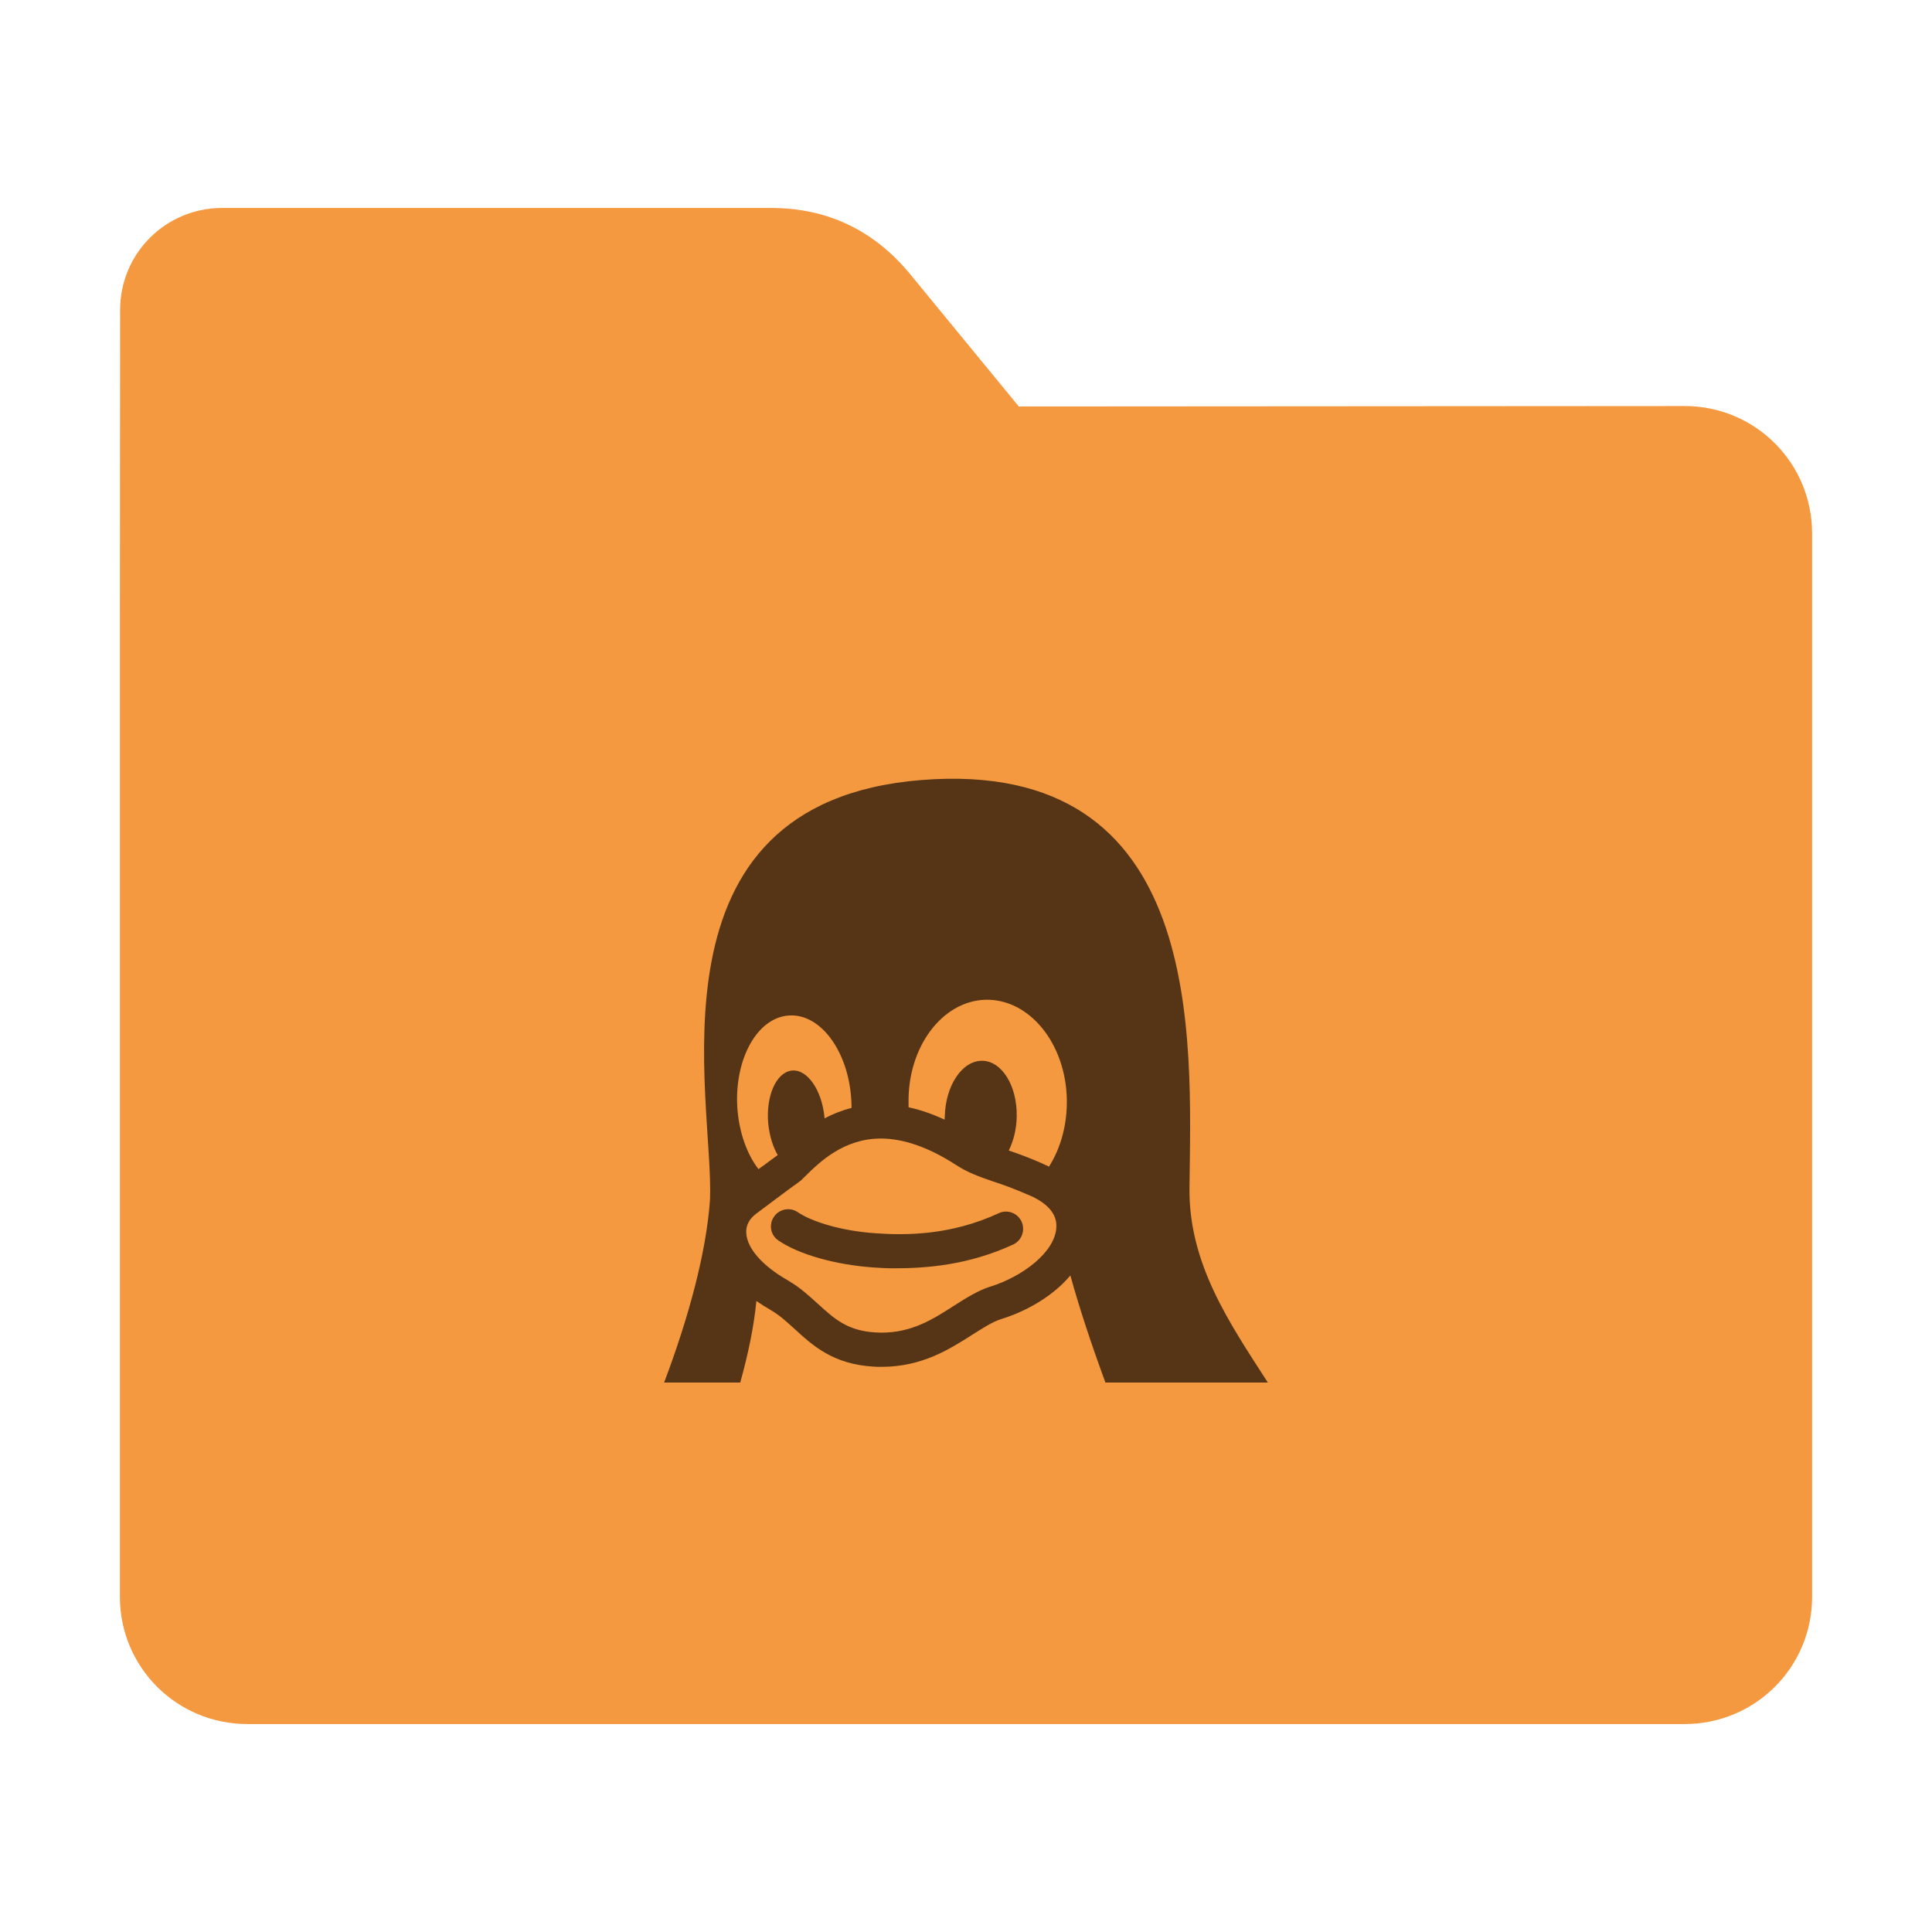 <?xml version="1.0" encoding="UTF-8"?>
<svg xmlns="http://www.w3.org/2000/svg" xmlns:xlink="http://www.w3.org/1999/xlink" width="36pt" height="36pt" viewBox="0 0 36 36" version="1.1">
<g id="surface1">
<path style=" stroke:none;fill-rule:nonzero;fill:rgb(95.686%,60%,25.098%);fill-opacity:1;" d="M 31.391 7.566 C 32.707 7.566 33.766 8.625 33.766 9.941 L 33.766 29.754 C 33.766 31.066 32.707 32.125 31.391 32.125 L 4.609 32.125 C 3.293 32.125 2.234 31.066 2.234 29.754 L 2.234 11.477 L 2.238 5.777 C 2.238 4.723 3.086 3.875 4.141 3.875 L 14.367 3.875 C 15.422 3.875 16.285 4.293 16.957 5.105 L 18.984 7.574 Z M 31.391 7.566 "/>
<path style=" stroke:none;fill-rule:nonzero;fill:rgb(0%,0%,0%);fill-opacity:0.651;" d="M 18.613 22.605 C 17.711 23.023 16.875 23.02 16.312 22.98 C 15.641 22.934 15.102 22.75 14.863 22.586 C 14.719 22.488 14.52 22.527 14.422 22.672 C 14.32 22.82 14.359 23.02 14.508 23.117 C 14.887 23.375 15.562 23.566 16.266 23.617 C 16.387 23.625 16.516 23.633 16.656 23.633 C 17.27 23.633 18.047 23.574 18.883 23.188 C 19.039 23.113 19.109 22.922 19.035 22.762 C 18.961 22.602 18.77 22.531 18.613 22.605 Z M 22.164 22.133 C 22.195 19.355 22.48 14.109 17.164 14.535 C 11.918 14.957 13.309 20.5 13.23 22.355 C 13.16 23.34 12.836 24.539 12.375 25.762 L 13.793 25.762 C 13.938 25.242 14.047 24.73 14.094 24.242 C 14.18 24.301 14.27 24.359 14.367 24.414 C 14.527 24.508 14.664 24.633 14.809 24.766 C 15.145 25.074 15.527 25.422 16.277 25.465 C 16.328 25.469 16.375 25.469 16.426 25.469 C 17.184 25.469 17.699 25.137 18.117 24.871 C 18.316 24.746 18.488 24.633 18.648 24.582 C 19.109 24.438 19.512 24.203 19.812 23.91 C 19.859 23.863 19.902 23.816 19.945 23.766 C 20.113 24.379 20.344 25.07 20.598 25.762 L 23.625 25.762 C 22.898 24.637 22.148 23.539 22.164 22.133 Z M 13.738 20.621 C 13.688 19.715 14.121 18.953 14.707 18.922 C 15.293 18.887 15.812 19.594 15.863 20.5 C 15.867 20.547 15.867 20.598 15.867 20.645 C 15.684 20.691 15.516 20.758 15.363 20.84 C 15.363 20.832 15.363 20.824 15.363 20.816 C 15.312 20.305 15.039 19.914 14.75 19.949 C 14.461 19.984 14.266 20.43 14.316 20.945 C 14.34 21.168 14.402 21.371 14.492 21.523 C 14.469 21.539 14.406 21.586 14.336 21.637 C 14.281 21.68 14.215 21.727 14.133 21.785 C 13.914 21.5 13.766 21.086 13.738 20.621 Z M 19.684 22.863 C 19.664 23.34 19.035 23.793 18.457 23.973 L 18.453 23.973 C 18.215 24.051 18 24.188 17.773 24.332 C 17.391 24.578 16.996 24.832 16.426 24.832 C 16.391 24.832 16.352 24.828 16.312 24.828 C 15.789 24.797 15.547 24.574 15.238 24.293 C 15.074 24.145 14.906 23.988 14.688 23.863 L 14.684 23.859 C 14.215 23.594 13.922 23.266 13.906 22.98 C 13.895 22.836 13.961 22.711 14.094 22.613 C 14.387 22.391 14.582 22.25 14.711 22.152 C 14.855 22.051 14.898 22.016 14.934 21.988 C 14.953 21.965 14.98 21.941 15.008 21.914 C 15.273 21.652 15.723 21.215 16.414 21.215 C 16.836 21.215 17.305 21.379 17.801 21.699 C 18.035 21.852 18.238 21.922 18.496 22.012 C 18.676 22.07 18.875 22.141 19.145 22.258 L 19.148 22.258 C 19.402 22.363 19.699 22.551 19.684 22.863 Z M 19.547 21.738 C 19.496 21.715 19.445 21.691 19.395 21.668 C 19.152 21.562 18.957 21.492 18.797 21.438 C 18.883 21.262 18.941 21.047 18.945 20.809 C 18.957 20.234 18.668 19.766 18.297 19.766 C 17.926 19.766 17.617 20.23 17.605 20.805 C 17.602 20.824 17.602 20.844 17.602 20.863 C 17.375 20.758 17.152 20.68 16.93 20.633 C 16.93 20.613 16.93 20.59 16.93 20.57 L 16.93 20.566 C 16.906 19.52 17.551 18.652 18.363 18.629 C 19.18 18.609 19.859 19.441 19.879 20.488 C 19.887 20.961 19.762 21.398 19.547 21.738 Z M 19.547 21.738 "/>
</g>
</svg>
